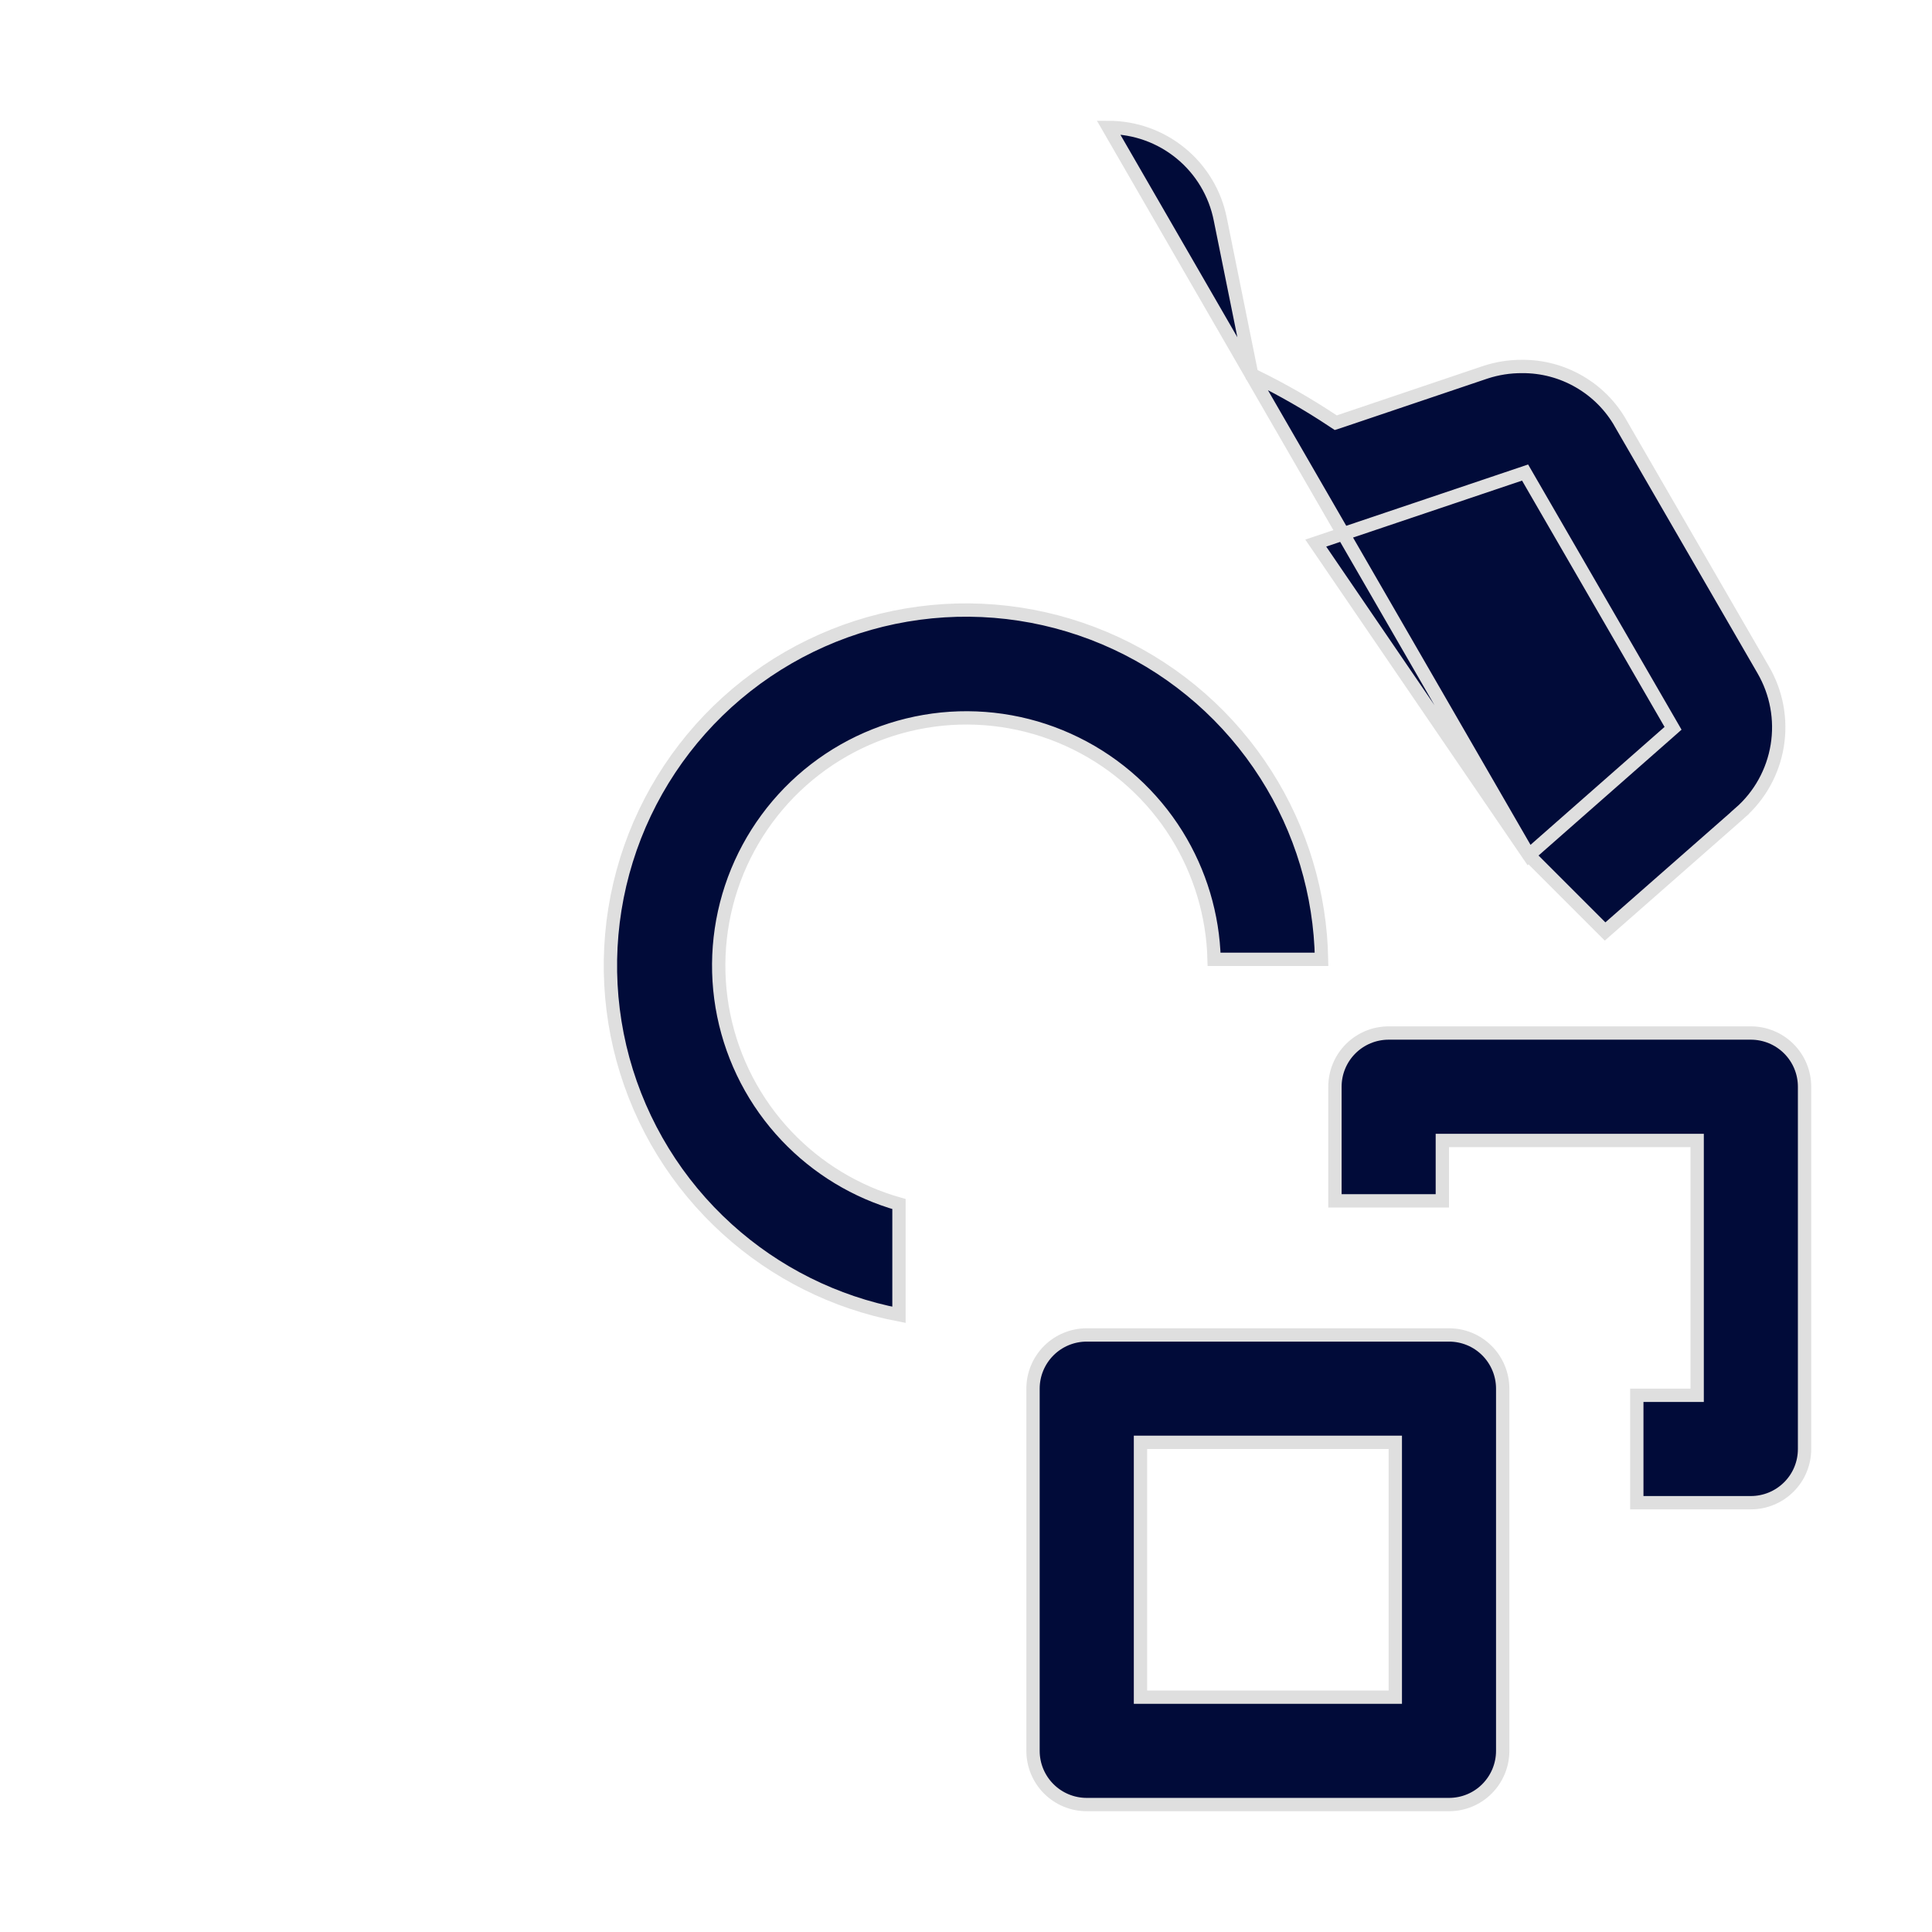 <svg width="29" height="29" viewBox="0 0 29 29" fill="none" xmlns="http://www.w3.org/2000/svg">
<path d="M21.65 17.219V18.025H20.038V16.312C20.038 16.099 20.122 15.894 20.274 15.742C20.425 15.591 20.63 15.506 20.844 15.506H26.281C26.495 15.506 26.7 15.591 26.851 15.742C27.003 15.894 27.087 16.099 27.087 16.312V21.75C27.087 21.964 27.003 22.169 26.851 22.32C26.7 22.471 26.495 22.556 26.281 22.556H24.569V20.944H25.375H25.475V20.844V17.219V17.119H25.375H21.75H21.65V17.219Z" fill="#010B39" stroke="#DFDFDF" stroke-width="0.2"/>
<path d="M17.119 25.375V25.475H17.219H20.844H20.944V25.375V21.75V21.65H20.844H17.219H17.119V21.75V25.375ZM21.75 27.087H16.312C16.099 27.087 15.894 27.003 15.742 26.851C15.591 26.7 15.506 26.495 15.506 26.281V20.844C15.506 20.63 15.591 20.425 15.742 20.274C15.894 20.122 16.099 20.038 16.312 20.038H21.75C21.964 20.038 22.169 20.122 22.32 20.274C22.471 20.425 22.556 20.63 22.556 20.844V26.281C22.556 26.495 22.471 26.7 22.32 26.851C22.169 27.003 21.964 27.087 21.75 27.087ZM11.807 17.052C12.268 17.538 12.85 17.891 13.494 18.073V19.736C12.534 19.552 11.643 19.108 10.918 18.451C10.163 17.768 9.62 16.884 9.351 15.902C9.083 14.92 9.101 13.882 9.403 12.91C9.705 11.938 10.279 11.073 11.057 10.416C11.835 9.76 12.784 9.339 13.793 9.204C14.802 9.069 15.828 9.226 16.751 9.655C17.674 10.084 18.455 10.768 19.002 11.627C19.531 12.457 19.819 13.417 19.837 14.4H18.224C18.207 13.739 18.014 13.095 17.665 12.532C17.298 11.942 16.773 11.466 16.149 11.159C15.525 10.851 14.828 10.725 14.136 10.794C13.444 10.864 12.785 11.126 12.235 11.55C11.684 11.975 11.264 12.546 11.021 13.198C10.779 13.85 10.724 14.556 10.863 15.238C11.002 15.919 11.329 16.548 11.807 17.052Z" fill="#010B39" stroke="#DFDFDF" stroke-width="0.2"/>
<path d="M22.948 12.837L24.093 13.982L26.116 12.205L26.181 12.279L26.116 12.204C26.415 11.943 26.613 11.585 26.677 11.193C26.741 10.801 26.667 10.399 26.467 10.055L26.467 10.055L24.328 6.358L24.328 6.357C24.18 6.095 23.964 5.878 23.704 5.728C23.444 5.577 23.148 5.499 22.848 5.501L22.846 5.501C22.66 5.5 22.475 5.529 22.298 5.587C22.298 5.587 22.298 5.587 22.298 5.587L20.097 6.33L20.05 6.345L20.009 6.318C19.633 6.068 19.24 5.843 18.834 5.645L18.789 5.624L18.779 5.575L18.317 3.291L18.317 3.291C18.24 2.903 18.031 2.553 17.725 2.302C17.419 2.05 17.035 1.913 16.639 1.913L22.948 12.837ZM22.948 12.837L25.052 10.986L25.113 10.932L25.072 10.861L22.933 7.164L22.892 7.093L22.815 7.119L19.75 8.152L22.948 12.837Z" fill="#010B39" stroke="#DFDFDF" stroke-width="0.2"/>
</svg>
